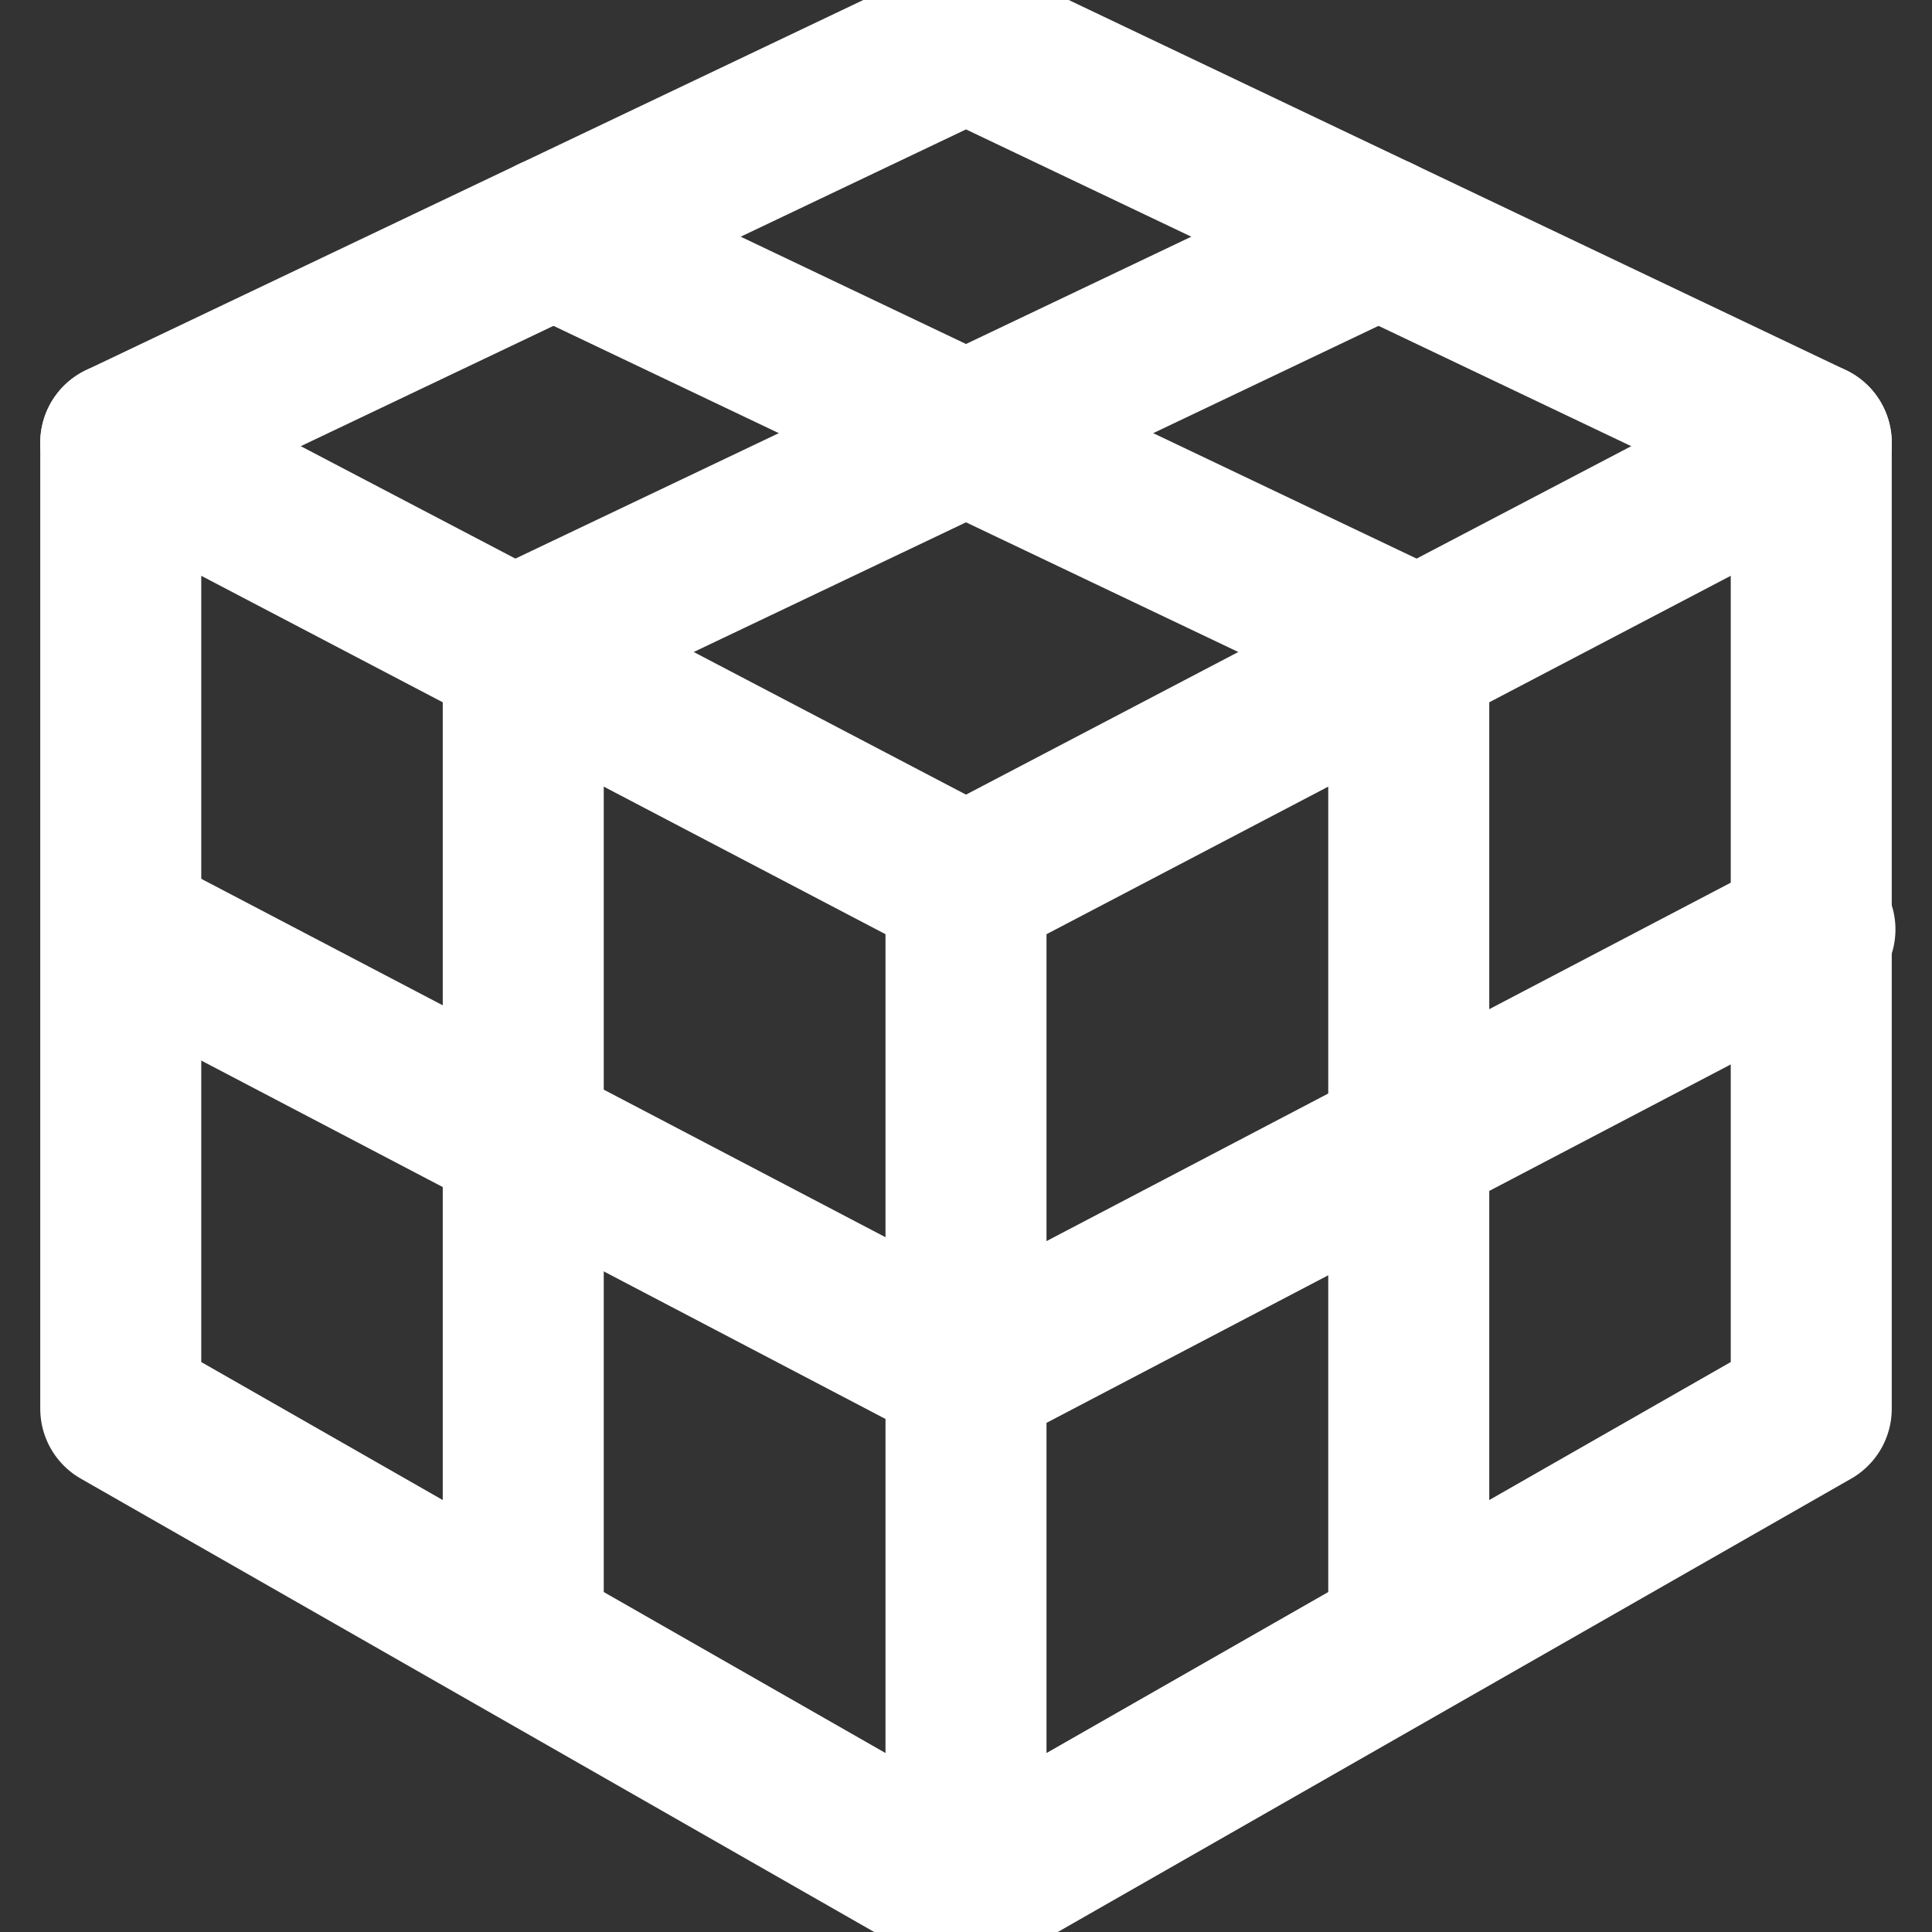 <svg width="24" height="24" xmlns="http://www.w3.org/2000/svg">

 <rect width="100%" height="100%" fill="#333333" stroke="none"/>

 <g>
  <title>background</title>
  <rect fill="none" id="canvas_background" height="402" width="582" y="-1" x="-1"/>
 </g>
 <g>
  <title>Layer 1</title>
  <polygon stroke-width="2" id="svg_2" stroke-miterlimit="10" stroke-linejoin="round" stroke-linecap="round" stroke="#ffffff" points="12,23.5    12,11 22.5,5.5 22.5,17.5  " fill="none"/>
  <polyline stroke-width="2" id="svg_3" stroke-miterlimit="10" stroke-linejoin="round" stroke-linecap="round" stroke="#ffffff" points="12,11    1.5,5.5 1.5,17.5 12,23.5  " fill="none"/>
  <polyline stroke-width="2" id="svg_4" stroke-miterlimit="10" stroke-linejoin="round" stroke-linecap="round" stroke="#ffffff" points="1.5,5.5    12,0.5 22.5,5.5  " fill="none"/>
  <line stroke-width="2" id="svg_5" y2="20" y1="8.119" x2="17.5" x1="17.5" stroke-miterlimit="10" stroke-linejoin="round" stroke-linecap="round" stroke="#ffffff" fill="none"/>
  <line stroke-width="2" id="svg_6" y2="20" y1="8.119" x2="6.5" x1="6.5" stroke-miterlimit="10" stroke-linejoin="round" stroke-linecap="round" stroke="#ffffff" fill="none"/>
  <polyline stroke-width="2" id="svg_7" stroke-miterlimit="10" stroke-linejoin="round" stroke-linecap="round" stroke="#ffffff" points="1.546,11.546 12.046,17.046 22.546,11.546 " fill="none"/>
  <line stroke-width="2" id="svg_8" y2="8.057" y1="2.94" x2="17.619" x1="6.875" stroke-miterlimit="10" stroke-linejoin="round" stroke-linecap="round" stroke="#ffffff" fill="none"/>
  <line stroke-width="2" id="svg_9" y2="8.057" y1="2.94" x2="6.381" x1="17.125" stroke-miterlimit="10" stroke-linejoin="round" stroke-linecap="round" stroke="#ffffff" fill="none"/>
 </g>
</svg>